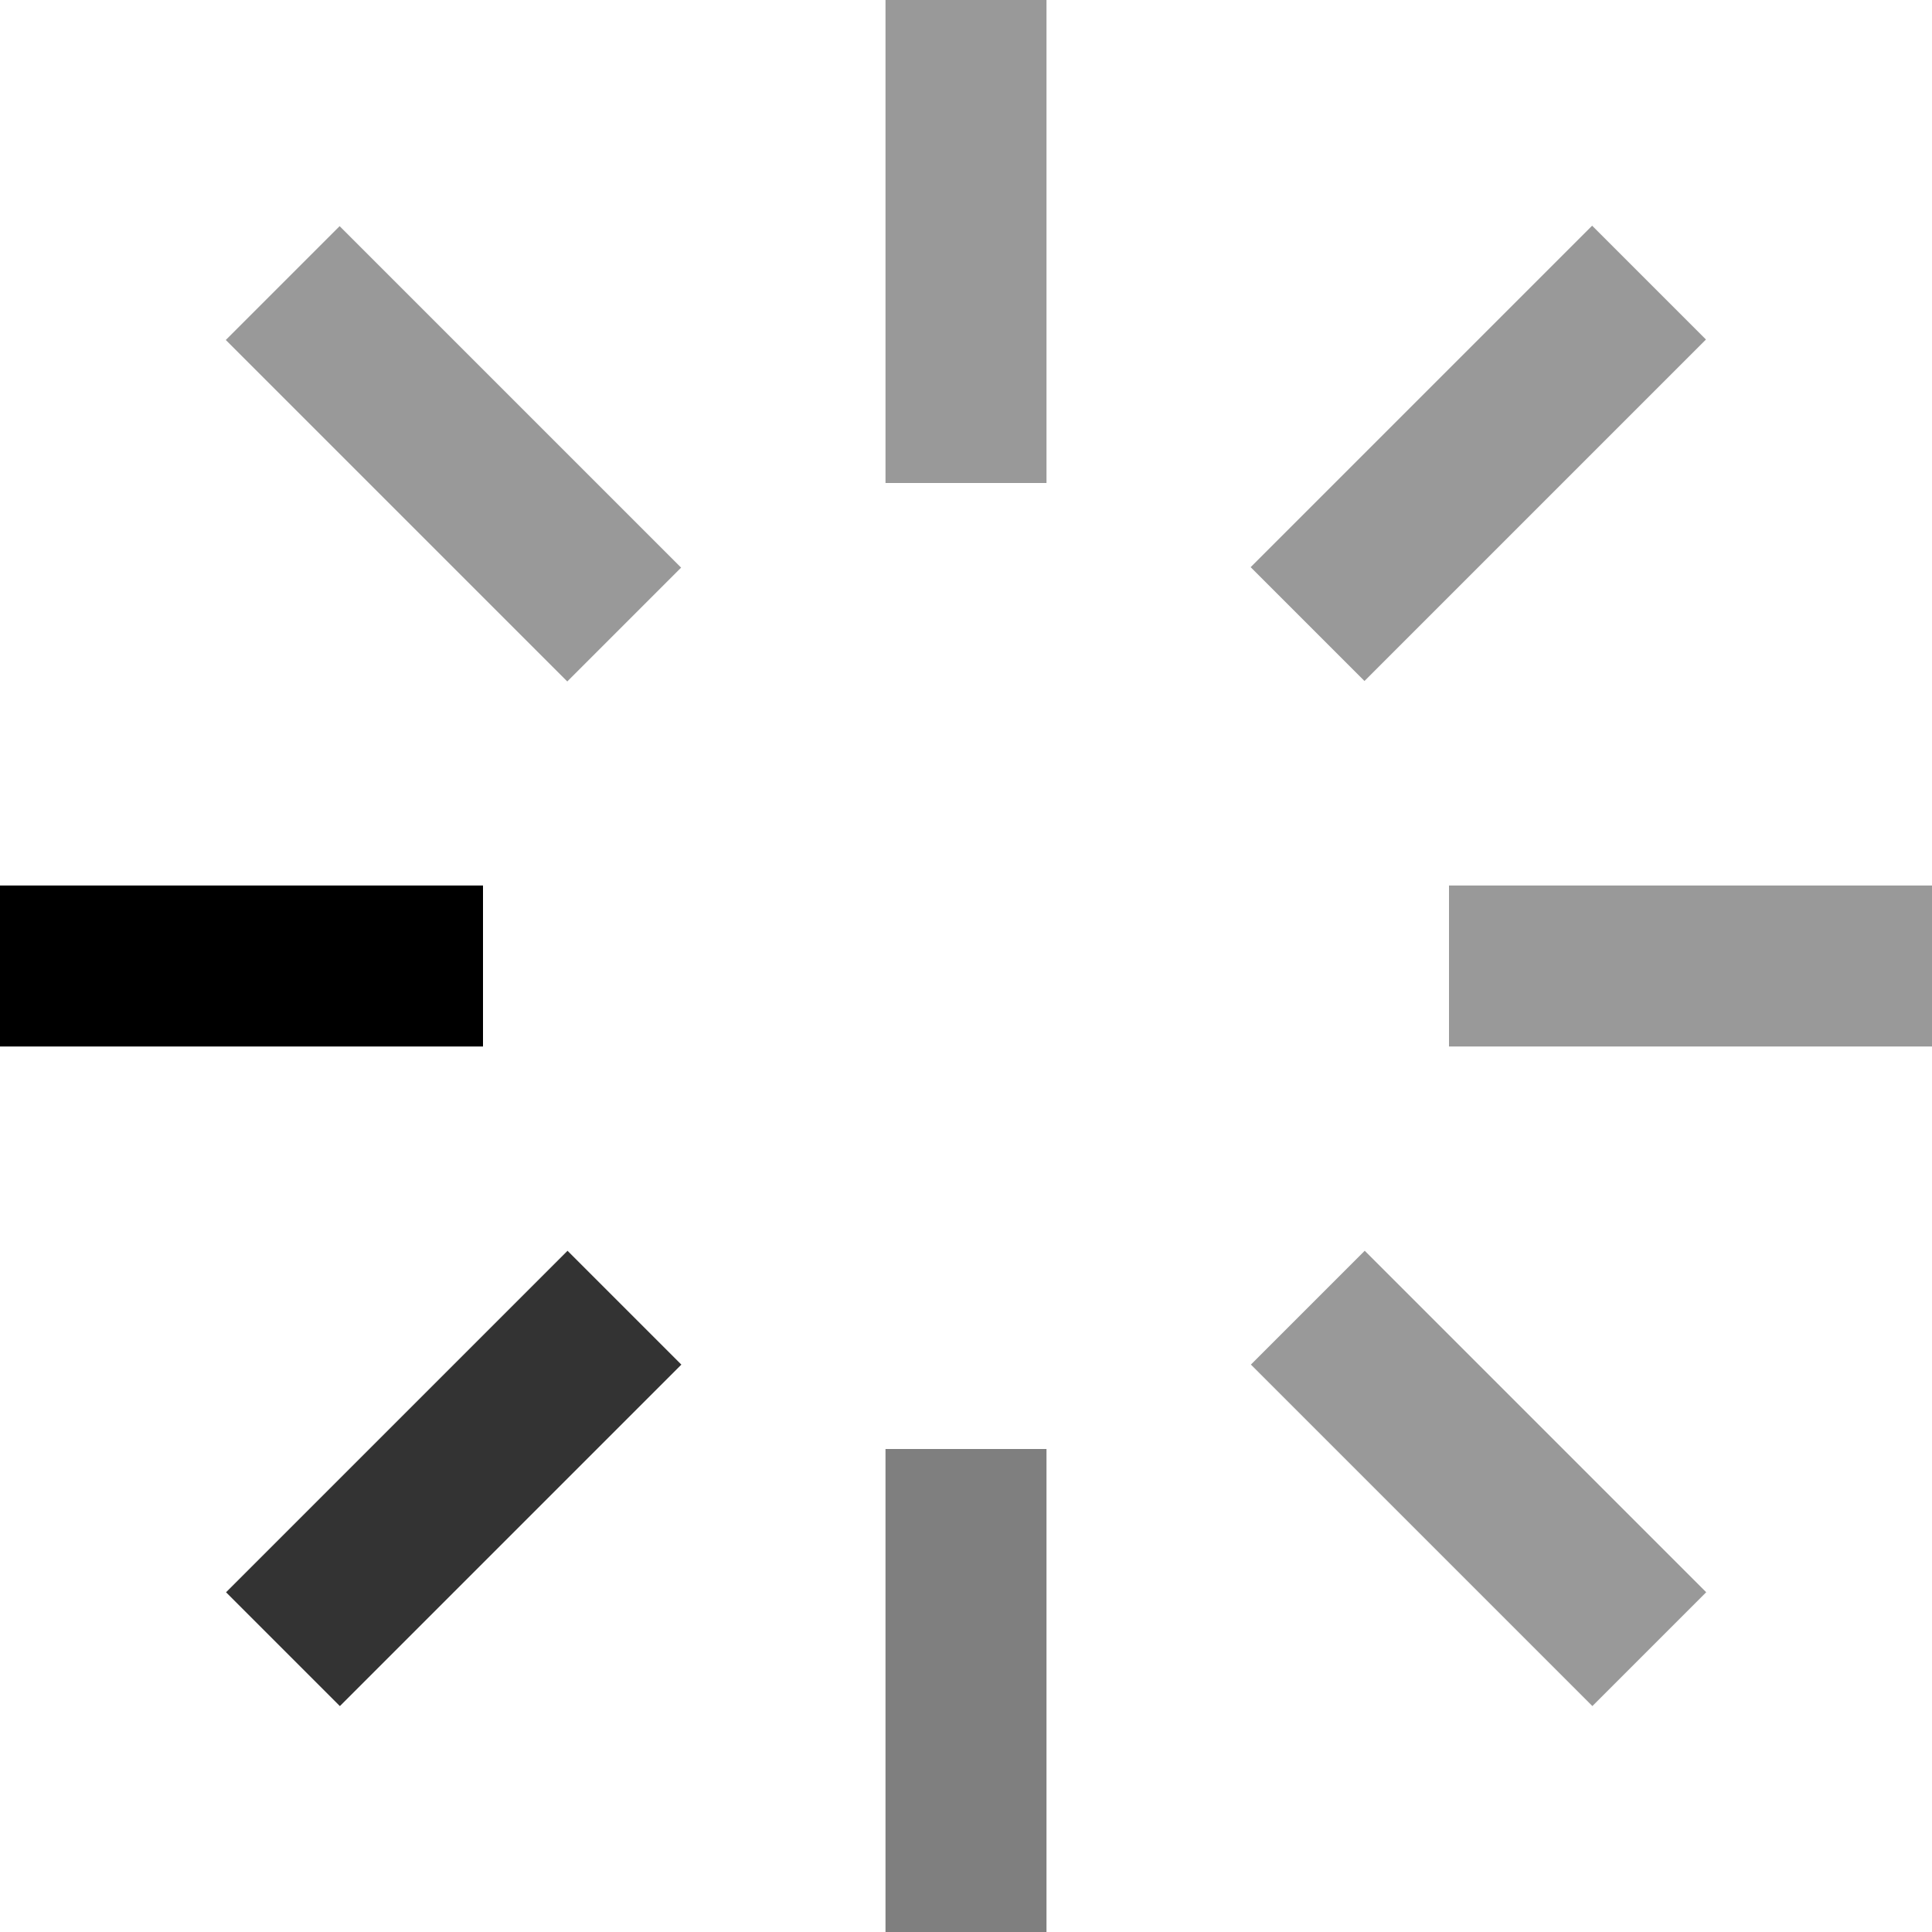 <svg xmlns="http://www.w3.org/2000/svg" width="24" height="24" viewBox="0 0 24 24"><g class="nc-icon-wrapper" fill="#000000"><g class="nc-loop_bars-rotate-24" transform="rotate(270 12 12)"> <rect x="11" fill="#000000" width="2" height="6"/> <rect x="17.364" y="2.636" transform="matrix(0.707 0.707 -0.707 0.707 9.364 -11.335)" fill="#000000" width="2" height="6" style="opacity: 0.4;"/> <rect x="18" y="11" fill="#000000" width="6" height="2" style="opacity: 0.4;"/> <rect x="17.364" y="15.364" transform="matrix(-0.707 0.707 -0.707 -0.707 44.335 18.364)" fill="#000000" width="2" height="6" style="opacity: 0.4;"/> <rect x="11" y="18" fill="#000000" width="2" height="6" style="opacity: 0.4;"/> <rect x="4.636" y="15.364" transform="matrix(-0.707 -0.707 0.707 -0.707 -3.364 35.335)" fill="#000000" width="2" height="6" style="opacity: 0.4;"/> <rect x="0" y="11" fill="#000000" width="6" height="2" style="opacity: 0.5;"/> <rect x="4.636" y="2.636" transform="matrix(0.707 -0.707 0.707 0.707 -2.335 5.636)" fill="#000000" width="2" height="6" style="opacity: 0.8;"/> </g> <script>!function(){function t(t){this.element=t,this.animationId,this.start=null,this.init()}if(!window.requestAnimationFrame){var i=null;window.requestAnimationFrame=function(t,n){var e=(new Date).getTime();i||(i=e);var a=Math.max(0,16-(e-i)),o=window.setTimeout(function(){t(e+a)},a);return i=e+a,o}}t.prototype.init=function(){var t=this;this.animationId=window.requestAnimationFrame(t.triggerAnimation.bind(t))},t.prototype.reset=function(){var t=this;window.cancelAnimationFrame(t.animationId)},t.prototype.triggerAnimation=function(t){var i=this;this.start||(this.start=t);var n=t-this.start;800>n||(this.start=this.start+800),this.element.setAttribute("transform","rotate("+parseInt(Math.min(n/100,8))%8*45+" 12 12)");if(document.documentElement.contains(this.element))window.requestAnimationFrame(i.triggerAnimation.bind(i))};var n=document.getElementsByClassName("nc-loop_bars-rotate-24"),e=[];if(n)for(var a=0;n.length>a;a++)!function(i){e.push(new t(n[i]))}(a);document.addEventListener("visibilitychange",function(){"hidden"==document.visibilityState?e.forEach(function(t){t.reset()}):e.forEach(function(t){t.init()})})}();</script></g></svg>